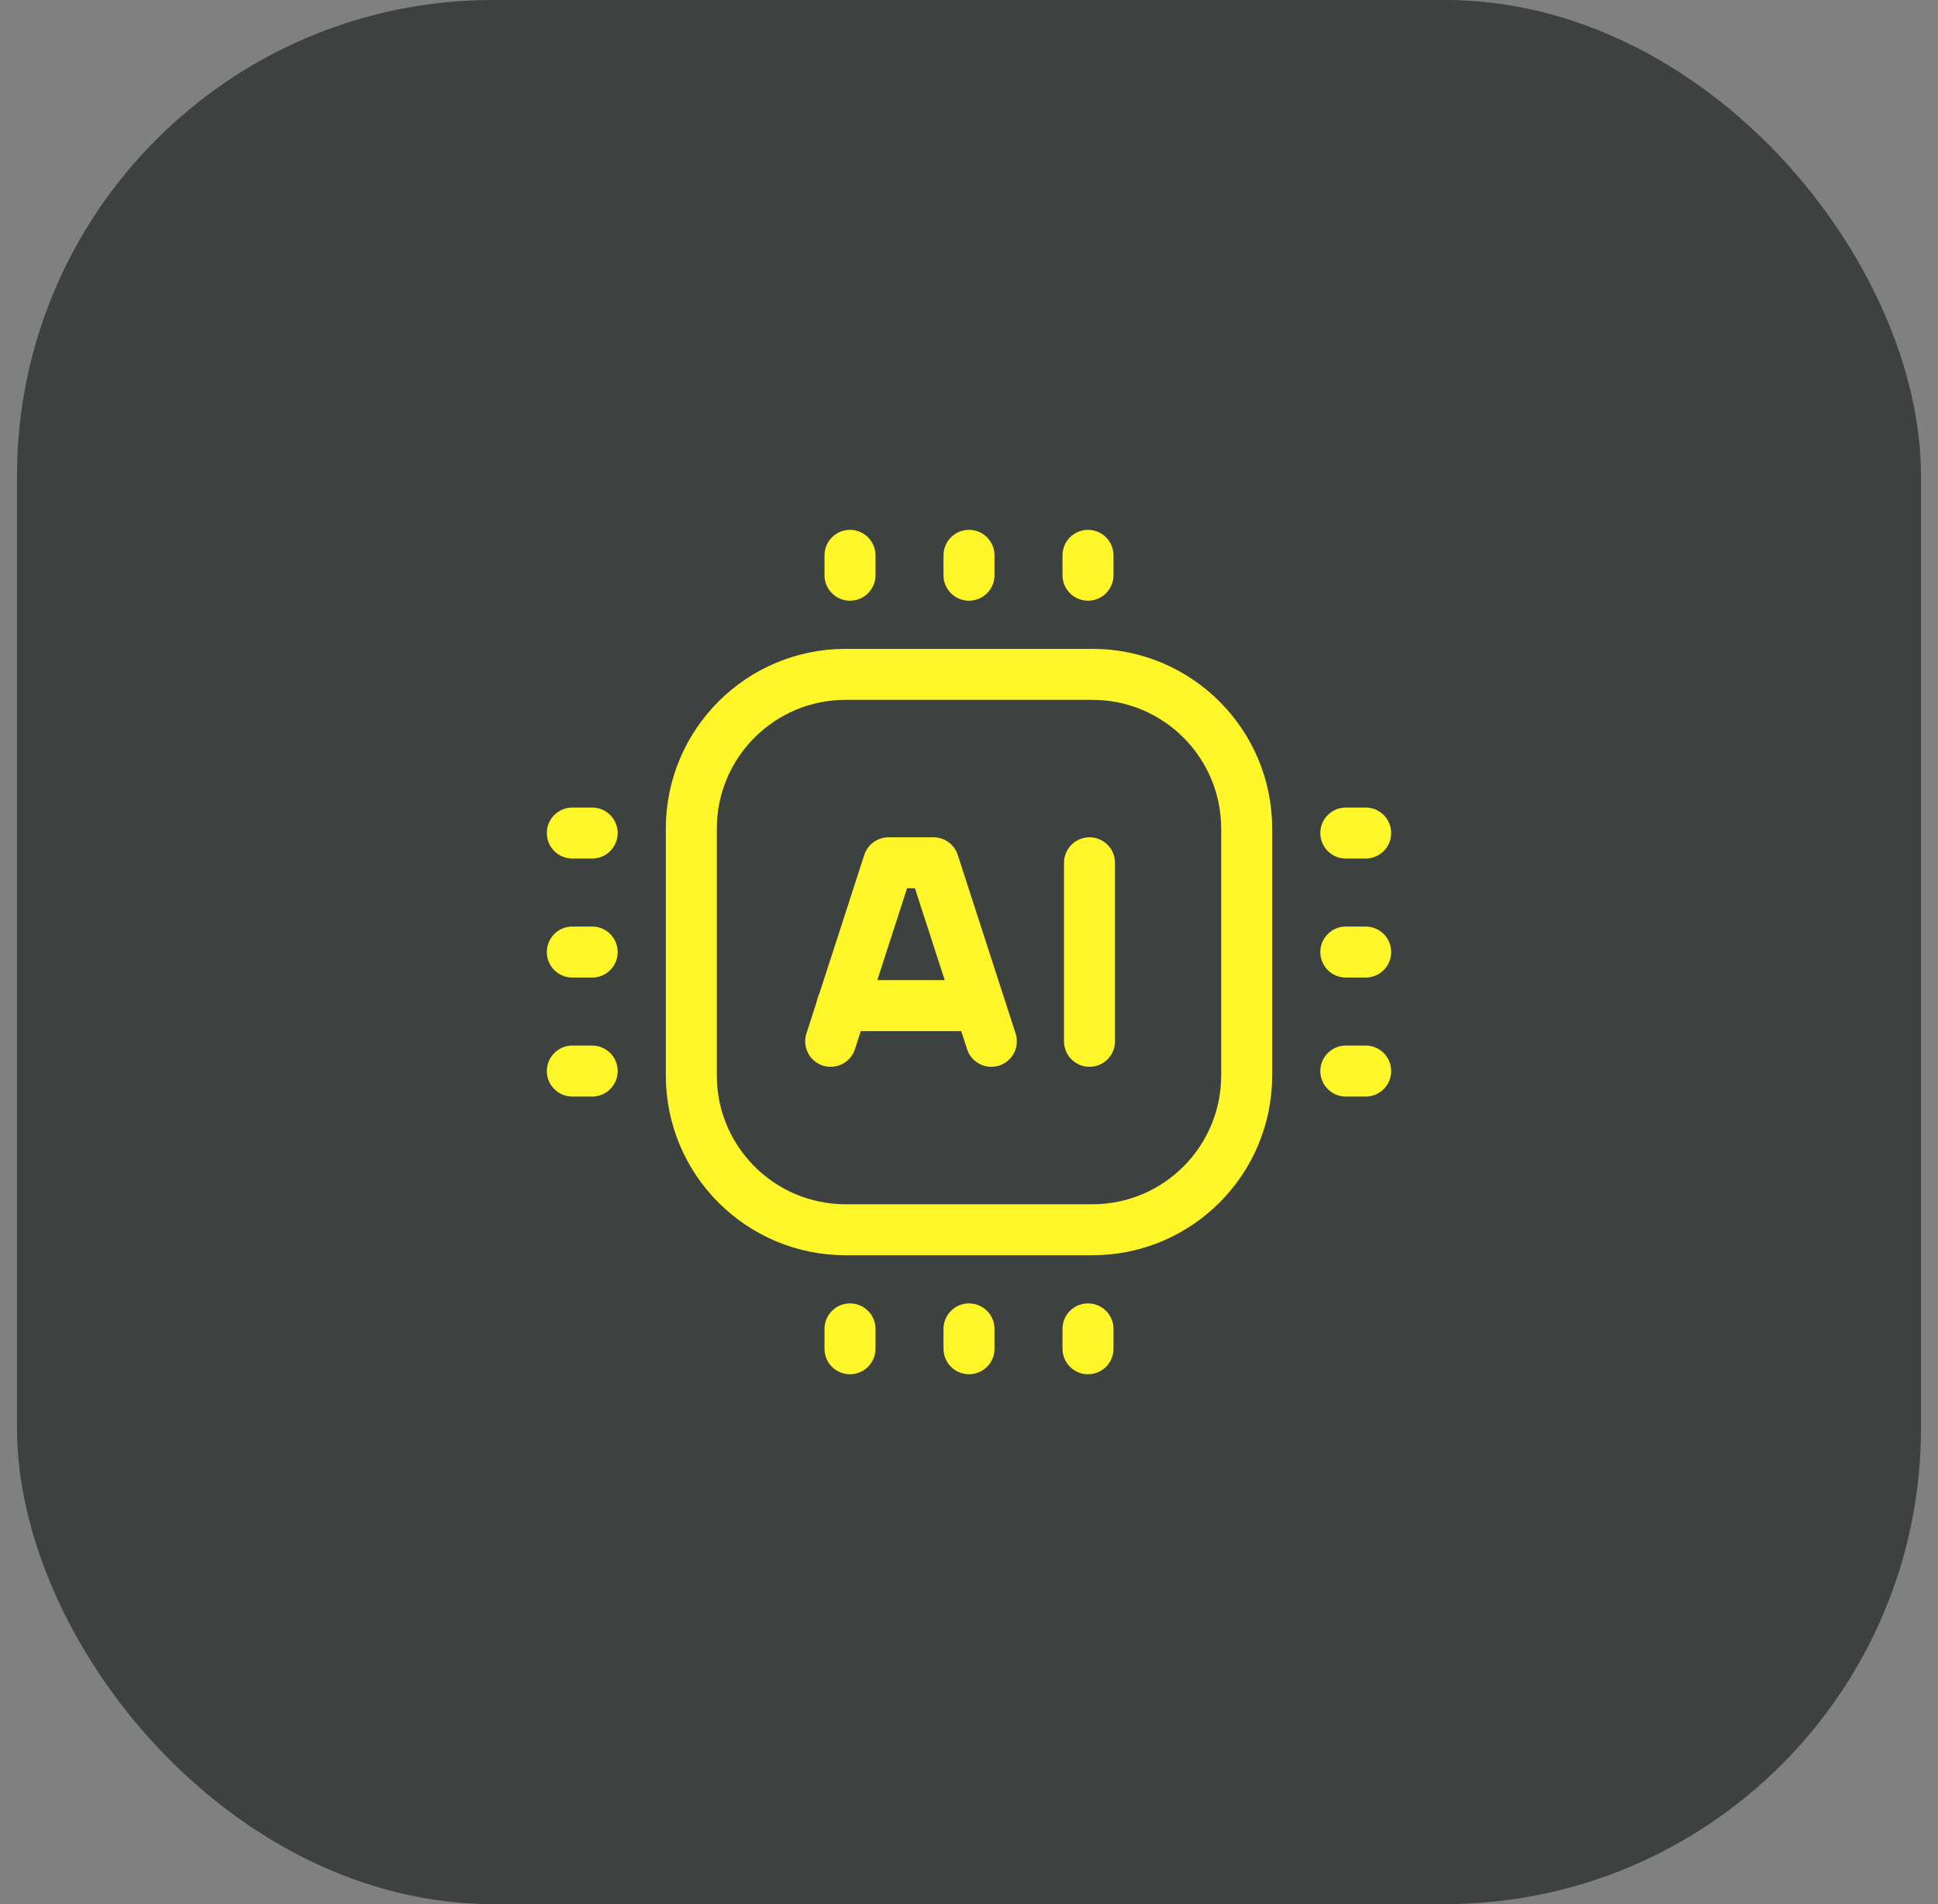 <svg width="57" height="56" viewBox="0 0 57 56" fill="none" xmlns="http://www.w3.org/2000/svg">
<rect x="0" y="0" width="57" height="56" fill="#808080" stroke="none"/>
<rect x="0.5" width="56" height="56" rx="14" fill="#3D413F"/>
<g clip-path="url(#clip0_4_737)">
<path d="M40.167 24.5H39.583" stroke="#FFF629" stroke-width="1.5" stroke-linecap="round" stroke-linejoin="round"/>
<path d="M40.167 28H39.583" stroke="#FFF629" stroke-width="1.5" stroke-linecap="round" stroke-linejoin="round"/>
<path d="M40.167 31.5H39.583" stroke="#FFF629" stroke-width="1.5" stroke-linecap="round" stroke-linejoin="round"/>
<path d="M32.13 19.833H24.87C22.365 19.833 20.333 21.865 20.333 24.37V31.63C20.333 34.135 22.365 36.167 24.87 36.167H32.13C34.635 36.167 36.667 34.135 36.667 31.63V24.37C36.667 21.865 34.635 19.833 32.13 19.833Z" stroke="#FFF629" stroke-width="1.5" stroke-linecap="round" stroke-linejoin="round"/>
<path d="M17.417 24.5L16.833 24.5" stroke="#FFF629" stroke-width="1.5" stroke-linecap="round" stroke-linejoin="round"/>
<path d="M17.417 28L16.833 28" stroke="#FFF629" stroke-width="1.5" stroke-linecap="round" stroke-linejoin="round"/>
<path d="M17.417 31.5L16.833 31.5" stroke="#FFF629" stroke-width="1.5" stroke-linecap="round" stroke-linejoin="round"/>
<path d="M25 16.333V16.917" stroke="#FFF629" stroke-width="1.5" stroke-linecap="round" stroke-linejoin="round"/>
<path d="M28.5 16.333V16.917" stroke="#FFF629" stroke-width="1.5" stroke-linecap="round" stroke-linejoin="round"/>
<path d="M32 16.333V16.917" stroke="#FFF629" stroke-width="1.5" stroke-linecap="round" stroke-linejoin="round"/>
<path d="M25 39.083V39.667" stroke="#FFF629" stroke-width="1.5" stroke-linecap="round" stroke-linejoin="round"/>
<path d="M28.5 39.083V39.667" stroke="#FFF629" stroke-width="1.5" stroke-linecap="round" stroke-linejoin="round"/>
<path d="M32 39.083V39.667" stroke="#FFF629" stroke-width="1.5" stroke-linecap="round" stroke-linejoin="round"/>
<path d="M24.765 29.575H28.81" stroke="#FFF629" stroke-width="1.5" stroke-linecap="round" stroke-linejoin="round"/>
<path d="M29.157 30.625L27.456 25.375H26.133L24.432 30.625" stroke="#FFF629" stroke-width="1.5" stroke-linecap="round" stroke-linejoin="round"/>
<path d="M32.044 30.625V25.375" stroke="#FFF629" stroke-width="1.5" stroke-linecap="round" stroke-linejoin="round"/>
</g>
<defs>
<clipPath id="clip0_4_737">
<rect width="28" height="28" fill="white" transform="translate(14.5 14)"/>
</clipPath>
</defs>
</svg>
